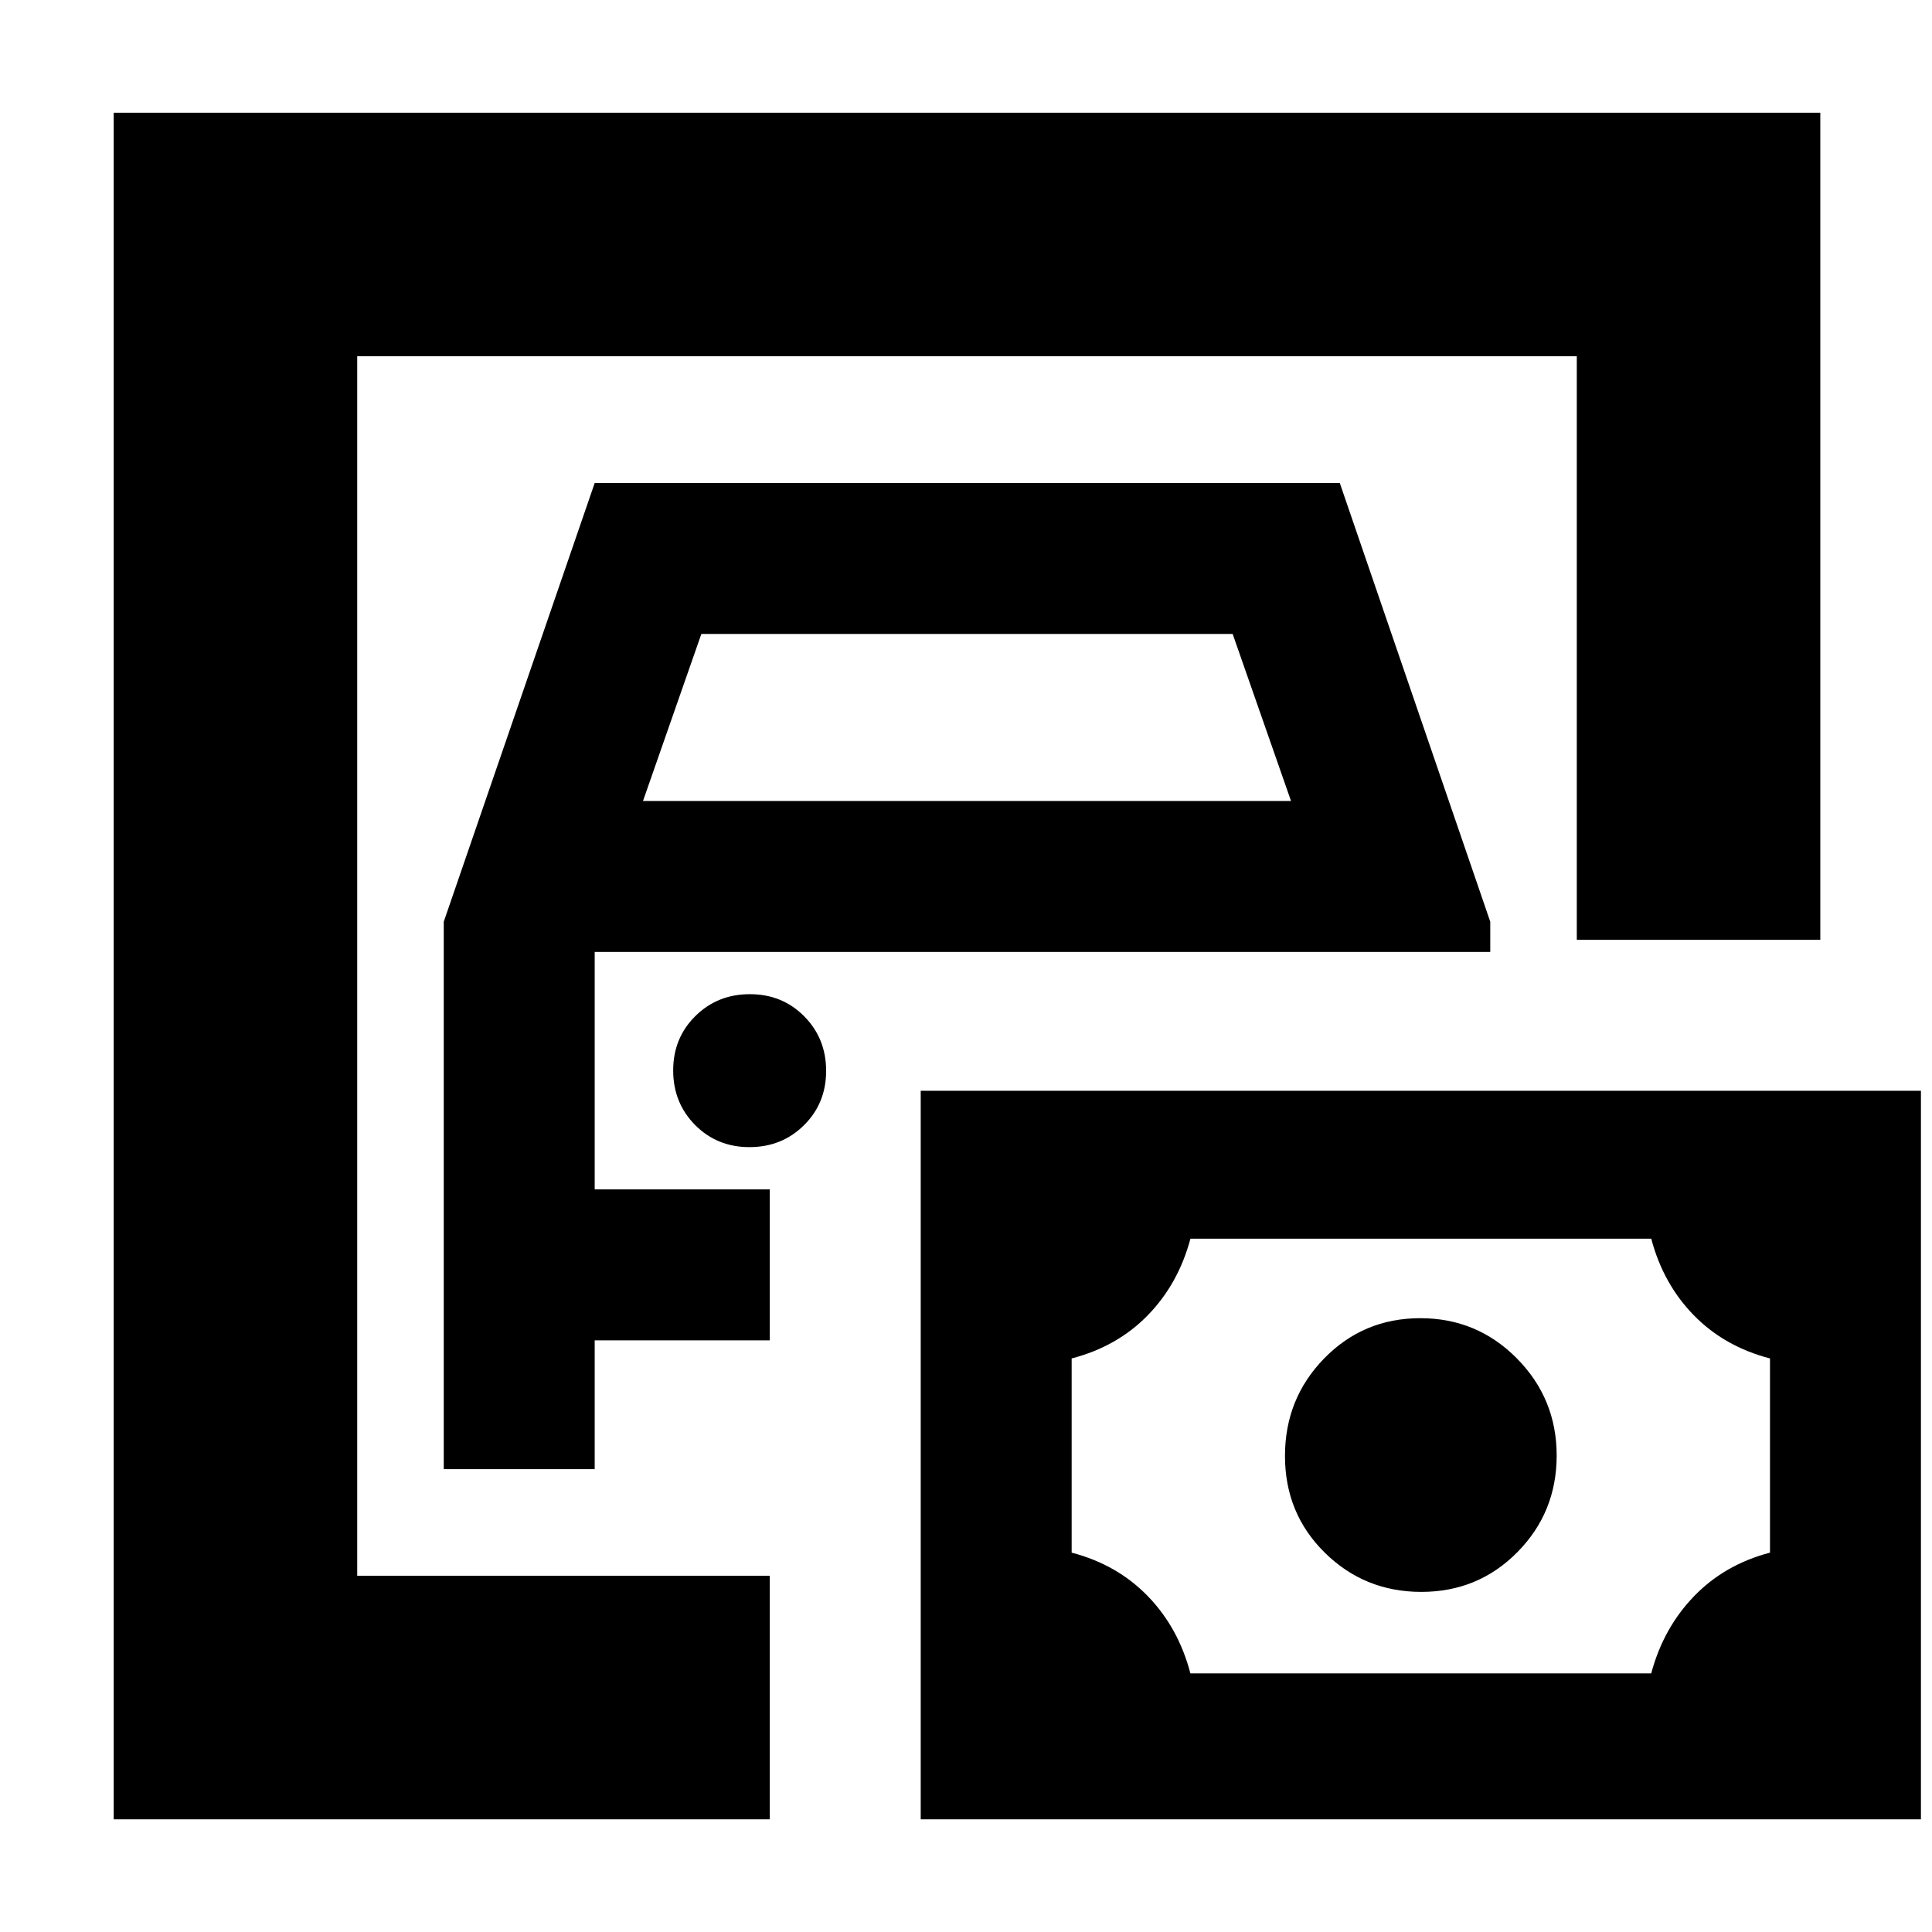 <svg xmlns="http://www.w3.org/2000/svg" height="24" viewBox="0 -960 960 960" width="24"><path d="M177.5-177v-606 606ZM56.5-56v-848h848v411h-121v-290h-606v606h205v121h-326Zm164-174h75v-64h87v-75h-87v-118h445v-15l-74.77-218H295.5l-75 218v272Zm99-332 29-83h264l29 83h-322Zm52.89 172q16.11 0 27.11-10.89 11-10.9 11-27 0-16.11-10.89-27.11-10.9-11-27-11-16.11 0-27.11 10.89-11 10.9-11 27 0 16.11 10.89 27.11 10.9 11 27 11ZM591.5-128.5h228.98q6.02-22.5 21.22-38.28 15.2-15.79 37.8-21.72V-285q-22.63-5.87-37.86-21.46T820.5-344.5H591.52q-6.02 22.5-21.22 38.07T532.5-285v96.5q22.63 5.91 37.86 21.64t21.14 38.36ZM706.26-169q28.24 0 47.74-19.76 19.5-19.77 19.5-48 0-28.24-19.76-48.24-19.77-20-48-20-28.24 0-47.74 19.97-19.5 19.97-19.5 48.5t19.76 48.03q19.77 19.5 48 19.5ZM457.5-56v-362h497v362h-497Z"/></svg>